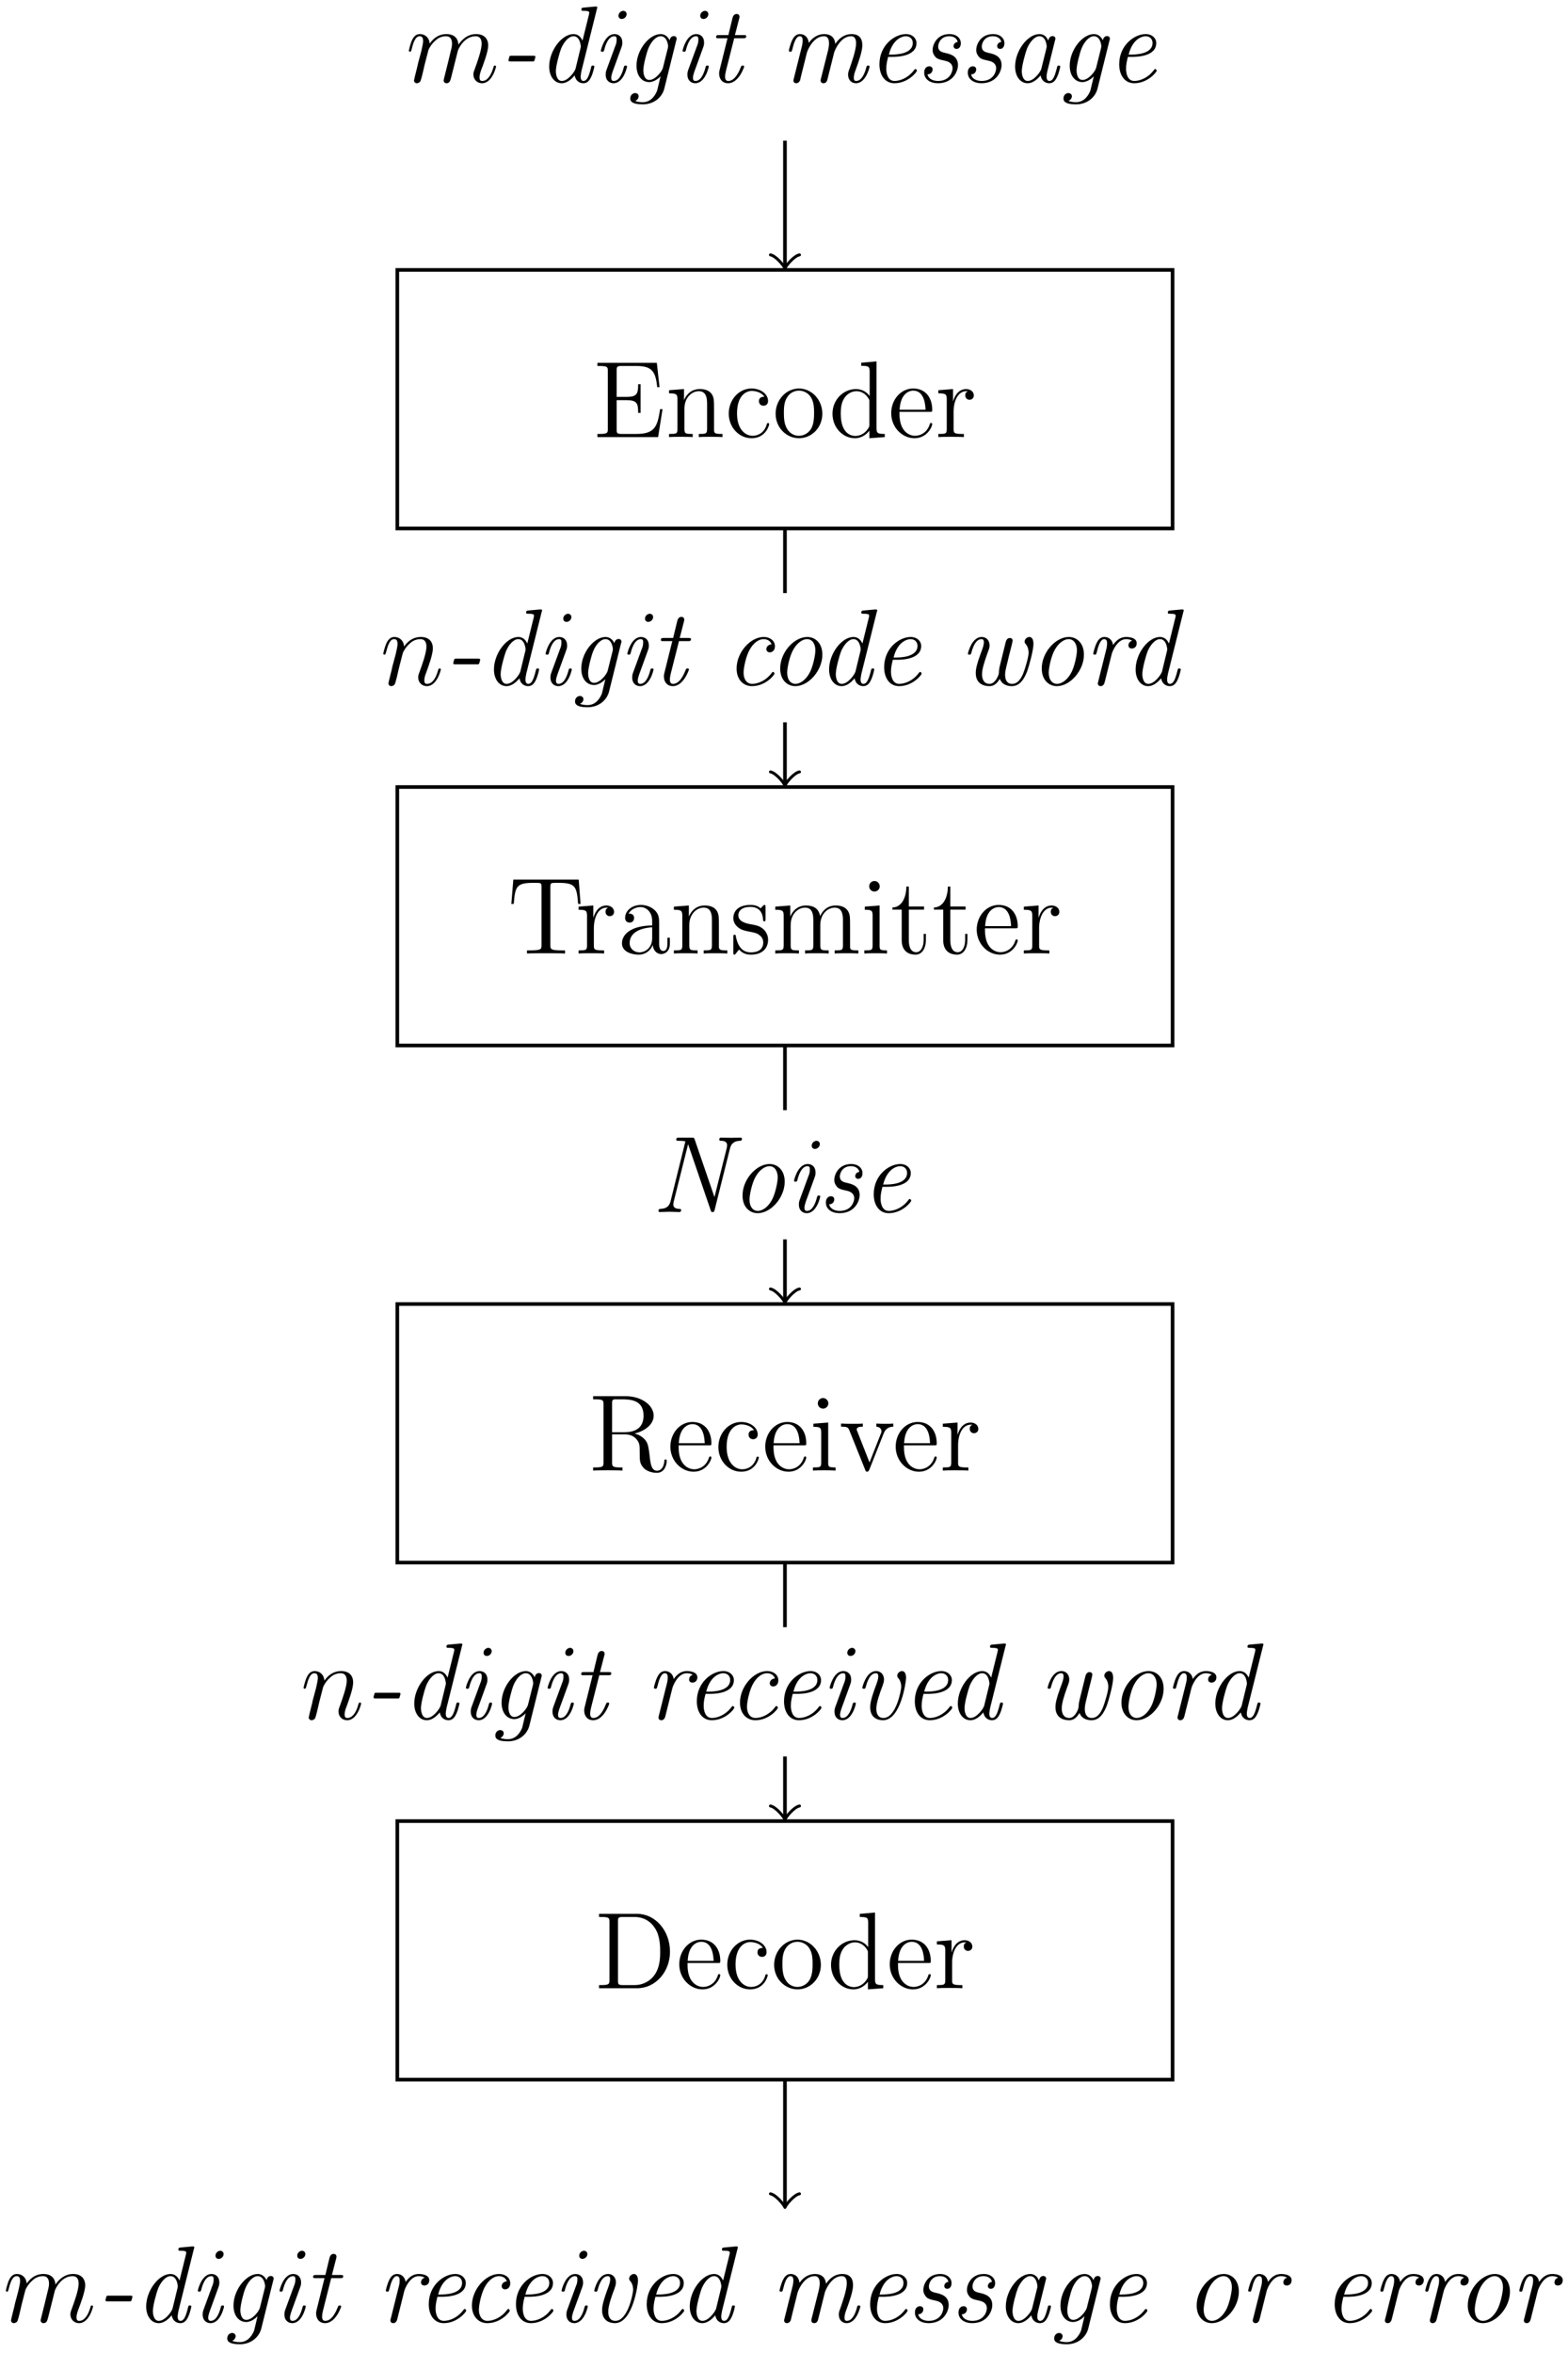<?xml version="1.0" encoding="UTF-8"?>
<svg xmlns="http://www.w3.org/2000/svg" xmlns:xlink="http://www.w3.org/1999/xlink" width="172pt" height="258pt" viewBox="0 0 172 258" version="1.1">
<defs>
<g>
<symbol overflow="visible" id="glyph0-0">
<path style="stroke:none;" d=""/>
</symbol>
<symbol overflow="visible" id="glyph0-1">
<path style="stroke:none;" d="M 2.469 -3.5 C 2.484 -3.578 2.781 -4.172 3.234 -4.547 C 3.531 -4.844 3.938 -5.031 4.406 -5.031 C 4.891 -5.031 5.062 -4.672 5.062 -4.203 C 5.062 -4.125 5.062 -3.891 4.906 -3.328 L 4.609 -2.094 C 4.516 -1.734 4.297 -0.844 4.266 -0.719 C 4.219 -0.531 4.141 -0.234 4.141 -0.172 C 4.141 -0.016 4.281 0.125 4.453 0.125 C 4.812 0.125 4.875 -0.156 4.984 -0.578 L 5.703 -3.438 C 5.719 -3.531 6.344 -5.031 7.656 -5.031 C 8.141 -5.031 8.312 -4.672 8.312 -4.203 C 8.312 -3.531 7.844 -2.219 7.578 -1.5 C 7.469 -1.219 7.406 -1.062 7.406 -0.844 C 7.406 -0.312 7.781 0.125 8.359 0.125 C 9.469 0.125 9.891 -1.641 9.891 -1.703 C 9.891 -1.766 9.844 -1.812 9.766 -1.812 C 9.656 -1.812 9.641 -1.781 9.594 -1.578 C 9.312 -0.625 8.875 -0.125 8.391 -0.125 C 8.266 -0.125 8.078 -0.125 8.078 -0.516 C 8.078 -0.828 8.219 -1.203 8.266 -1.344 C 8.484 -1.906 9.031 -3.328 9.031 -4.016 C 9.031 -4.734 8.609 -5.266 7.703 -5.266 C 6.891 -5.266 6.25 -4.812 5.766 -4.109 C 5.734 -4.75 5.344 -5.266 4.453 -5.266 C 3.375 -5.266 2.828 -4.516 2.609 -4.219 C 2.562 -4.906 2.078 -5.266 1.547 -5.266 C 1.203 -5.266 0.938 -5.109 0.703 -4.656 C 0.484 -4.219 0.328 -3.484 0.328 -3.438 C 0.328 -3.391 0.375 -3.328 0.453 -3.328 C 0.547 -3.328 0.562 -3.344 0.641 -3.625 C 0.812 -4.328 1.047 -5.031 1.516 -5.031 C 1.797 -5.031 1.891 -4.844 1.891 -4.484 C 1.891 -4.219 1.766 -3.75 1.688 -3.375 L 1.344 -2.094 C 1.297 -1.859 1.172 -1.328 1.109 -1.109 C 1.031 -0.797 0.891 -0.234 0.891 -0.172 C 0.891 -0.016 1.031 0.125 1.203 0.125 C 1.344 0.125 1.516 0.047 1.609 -0.125 C 1.641 -0.188 1.75 -0.609 1.812 -0.844 L 2.062 -1.922 Z M 2.469 -3.5 "/>
</symbol>
<symbol overflow="visible" id="glyph0-2">
<path style="stroke:none;" d="M 2.469 -3.5 C 2.484 -3.578 2.781 -4.172 3.234 -4.547 C 3.531 -4.844 3.938 -5.031 4.406 -5.031 C 4.891 -5.031 5.062 -4.672 5.062 -4.203 C 5.062 -3.516 4.562 -2.156 4.328 -1.5 C 4.219 -1.219 4.156 -1.062 4.156 -0.844 C 4.156 -0.312 4.531 0.125 5.109 0.125 C 6.219 0.125 6.641 -1.641 6.641 -1.703 C 6.641 -1.766 6.594 -1.812 6.516 -1.812 C 6.406 -1.812 6.391 -1.781 6.328 -1.578 C 6.062 -0.594 5.609 -0.125 5.141 -0.125 C 5.016 -0.125 4.828 -0.125 4.828 -0.516 C 4.828 -0.812 4.953 -1.172 5.031 -1.344 C 5.266 -2 5.766 -3.328 5.766 -4.016 C 5.766 -4.734 5.359 -5.266 4.453 -5.266 C 3.375 -5.266 2.828 -4.516 2.609 -4.219 C 2.562 -4.906 2.078 -5.266 1.547 -5.266 C 1.172 -5.266 0.906 -5.047 0.703 -4.641 C 0.484 -4.203 0.328 -3.484 0.328 -3.438 C 0.328 -3.391 0.375 -3.328 0.453 -3.328 C 0.547 -3.328 0.562 -3.344 0.641 -3.625 C 0.828 -4.344 1.047 -5.031 1.516 -5.031 C 1.797 -5.031 1.891 -4.844 1.891 -4.484 C 1.891 -4.219 1.766 -3.75 1.688 -3.375 L 1.344 -2.094 C 1.297 -1.859 1.172 -1.328 1.109 -1.109 C 1.031 -0.797 0.891 -0.234 0.891 -0.172 C 0.891 -0.016 1.031 0.125 1.203 0.125 C 1.344 0.125 1.516 0.047 1.609 -0.125 C 1.641 -0.188 1.75 -0.609 1.812 -0.844 L 2.062 -1.922 Z M 2.469 -3.5 "/>
</symbol>
<symbol overflow="visible" id="glyph1-0">
<path style="stroke:none;" d=""/>
</symbol>
<symbol overflow="visible" id="glyph1-1">
<path style="stroke:none;" d="M 3.578 -2.266 C 3.812 -2.266 3.844 -2.266 3.875 -2.406 C 3.891 -2.469 3.969 -2.703 3.969 -2.766 C 3.969 -2.891 3.875 -2.891 3.688 -2.891 L 1.406 -2.891 C 1.172 -2.891 1.141 -2.891 1.109 -2.766 C 1.094 -2.688 1.016 -2.469 1.016 -2.391 C 1.016 -2.266 1.109 -2.266 1.297 -2.266 Z M 3.578 -2.266 "/>
</symbol>
<symbol overflow="visible" id="glyph1-2">
<path style="stroke:none;" d="M 6.531 -8.016 C 6.547 -8.094 6.578 -8.141 6.578 -8.172 C 6.578 -8.281 6.484 -8.297 6.297 -8.281 L 5.109 -8.172 C 4.938 -8.156 4.828 -8.156 4.828 -7.938 C 4.828 -7.812 4.922 -7.812 5.094 -7.812 C 5.688 -7.812 5.688 -7.703 5.688 -7.594 C 5.688 -7.531 5.672 -7.438 5.656 -7.391 L 4.953 -4.547 C 4.781 -4.922 4.484 -5.266 3.969 -5.266 C 2.672 -5.266 1.297 -3.438 1.297 -1.703 C 1.297 -0.641 1.859 0.125 2.672 0.125 C 3.156 0.125 3.641 -0.188 4.094 -0.734 C 4.234 0 4.766 0.125 5.047 0.125 C 5.516 0.125 5.75 -0.234 5.906 -0.578 C 6.109 -0.984 6.25 -1.672 6.25 -1.703 C 6.25 -1.812 6.141 -1.812 6.094 -1.812 C 5.953 -1.812 5.938 -1.812 5.875 -1.531 C 5.625 -0.531 5.406 -0.125 5.062 -0.125 C 4.812 -0.125 4.75 -0.375 4.75 -0.594 C 4.75 -0.75 4.812 -1.094 4.844 -1.25 Z M 4.188 -1.469 C 4.094 -1.141 3.375 -0.125 2.688 -0.125 C 2.062 -0.125 2.031 -1.047 2.031 -1.188 C 2.031 -1.797 2.422 -3.203 2.609 -3.688 C 2.922 -4.422 3.453 -5.031 3.969 -5.031 C 4.703 -5.031 4.766 -3.922 4.766 -3.891 L 4.734 -3.719 Z M 4.188 -1.469 "/>
</symbol>
<symbol overflow="visible" id="glyph1-3">
<path style="stroke:none;" d="M 3.812 -7.453 C 3.812 -7.672 3.641 -7.812 3.438 -7.812 C 3.234 -7.812 2.922 -7.609 2.922 -7.281 C 2.922 -7.016 3.109 -6.922 3.281 -6.922 C 3.531 -6.922 3.812 -7.141 3.812 -7.453 Z M 1.609 -1.344 C 1.516 -1.094 1.516 -0.938 1.516 -0.828 C 1.516 -0.125 1.984 0.125 2.375 0.125 C 3.484 0.125 3.859 -1.656 3.859 -1.703 C 3.859 -1.812 3.75 -1.812 3.703 -1.812 C 3.562 -1.812 3.547 -1.781 3.5 -1.609 C 3.391 -1.188 3.078 -0.125 2.406 -0.125 C 2.266 -0.125 2.125 -0.172 2.125 -0.469 C 2.125 -0.781 2.297 -1.203 2.516 -1.797 L 3.219 -3.734 C 3.328 -4.031 3.344 -4.125 3.344 -4.344 C 3.344 -4.953 2.953 -5.266 2.484 -5.266 C 1.391 -5.266 0.984 -3.5 0.984 -3.438 C 0.984 -3.328 1.094 -3.328 1.156 -3.328 C 1.297 -3.328 1.312 -3.375 1.359 -3.531 C 1.453 -3.922 1.766 -5.031 2.469 -5.031 C 2.719 -5.031 2.719 -4.812 2.719 -4.672 C 2.719 -4.359 2.656 -4.156 2.562 -3.938 Z M 1.609 -1.344 "/>
</symbol>
<symbol overflow="visible" id="glyph1-4">
<path style="stroke:none;" d="M 5.672 -4.562 C 5.719 -4.703 5.719 -4.734 5.719 -4.75 C 5.719 -4.891 5.625 -5.047 5.406 -5.047 C 5.125 -5.047 4.969 -4.797 4.953 -4.594 L 4.938 -4.594 C 4.812 -4.859 4.516 -5.266 3.969 -5.266 C 2.703 -5.266 1.312 -3.531 1.312 -1.797 C 1.312 -0.688 1.906 0 2.703 0 C 3.328 0 3.875 -0.547 3.953 -0.641 L 3.578 0.922 C 3.438 1.297 2.984 2.203 2.016 2.203 C 1.891 2.203 1.484 2.203 1.172 2.062 C 1.438 1.953 1.547 1.719 1.547 1.547 C 1.547 1.406 1.438 1.203 1.156 1.203 C 0.922 1.203 0.625 1.406 0.625 1.797 C 0.625 2.25 1.094 2.438 2.016 2.438 C 3.234 2.438 4.125 1.656 4.359 0.719 Z M 4.203 -1.547 C 4.094 -1.156 3.375 -0.234 2.719 -0.234 C 2.078 -0.234 2.062 -1.156 2.062 -1.297 C 2.062 -1.875 2.422 -3.234 2.609 -3.688 C 2.906 -4.422 3.438 -5.031 3.969 -5.031 C 4.688 -5.031 4.781 -4 4.781 -3.938 C 4.781 -3.906 4.766 -3.844 4.75 -3.734 Z M 4.203 -1.547 "/>
</symbol>
<symbol overflow="visible" id="glyph1-5">
<path style="stroke:none;" d="M 3.062 -4.812 L 4.047 -4.812 C 4.25 -4.812 4.375 -4.812 4.375 -5.016 C 4.375 -5.156 4.297 -5.156 4.094 -5.156 L 3.141 -5.156 L 3.625 -7.031 C 3.641 -7.047 3.641 -7.156 3.641 -7.188 C 3.641 -7.297 3.562 -7.469 3.328 -7.469 C 3.031 -7.469 2.922 -7.203 2.875 -7.031 L 2.422 -5.156 L 1.406 -5.156 C 1.188 -5.156 1.078 -5.156 1.078 -4.922 C 1.078 -4.812 1.172 -4.812 1.359 -4.812 L 2.328 -4.812 L 1.469 -1.359 C 1.406 -1.125 1.406 -0.984 1.406 -0.938 C 1.406 -0.375 1.734 0.125 2.391 0.125 C 3.562 0.125 4.156 -1.656 4.156 -1.703 C 4.156 -1.812 4.047 -1.812 4 -1.812 C 3.875 -1.812 3.859 -1.797 3.797 -1.656 C 3.656 -1.297 3.188 -0.125 2.422 -0.125 C 2.234 -0.125 2.062 -0.203 2.062 -0.594 C 2.062 -0.781 2.109 -1.047 2.156 -1.234 Z M 3.062 -4.812 "/>
</symbol>
<symbol overflow="visible" id="glyph1-6">
<path style="stroke:none;" d="M 5.953 -3.234 C 6.031 -3.516 6.672 -5.031 7.812 -5.031 C 8.359 -5.031 8.359 -4.438 8.359 -4.234 C 8.359 -3.484 7.844 -2.062 7.641 -1.469 C 7.531 -1.172 7.484 -1.062 7.484 -0.812 C 7.484 -0.234 7.859 0.125 8.344 0.125 C 9.453 0.125 9.844 -1.656 9.844 -1.703 C 9.844 -1.812 9.734 -1.812 9.688 -1.812 C 9.531 -1.812 9.531 -1.781 9.484 -1.609 C 9.375 -1.188 9.047 -0.125 8.375 -0.125 C 8.203 -0.125 8.109 -0.203 8.109 -0.484 C 8.109 -0.766 8.234 -1.141 8.328 -1.375 C 8.641 -2.25 9.047 -3.359 9.047 -4.047 C 9.047 -4.688 8.781 -5.266 7.859 -5.266 C 7.109 -5.266 6.516 -4.844 6.078 -4.188 C 6.016 -5 5.453 -5.266 4.875 -5.266 C 4.188 -5.266 3.594 -4.906 3.172 -4.297 C 3.125 -4.844 2.766 -5.266 2.219 -5.266 C 1.938 -5.266 1.625 -5.156 1.375 -4.641 C 1.141 -4.203 0.984 -3.484 0.984 -3.453 C 0.984 -3.359 1.047 -3.328 1.156 -3.328 C 1.297 -3.328 1.297 -3.344 1.375 -3.625 C 1.547 -4.328 1.781 -5.031 2.188 -5.031 C 2.5 -5.031 2.5 -4.688 2.5 -4.547 C 2.5 -4.312 2.453 -4.047 2.406 -3.891 L 1.531 -0.391 C 1.484 -0.234 1.484 -0.219 1.484 -0.172 C 1.484 -0.031 1.578 0.125 1.797 0.125 C 1.938 0.125 2.125 0.031 2.219 -0.203 C 2.234 -0.328 2.688 -2.109 2.766 -2.422 C 2.828 -2.672 2.891 -2.922 2.953 -3.188 C 3.078 -3.641 3.734 -5.031 4.844 -5.031 C 5.391 -5.031 5.391 -4.422 5.391 -4.234 C 5.391 -4 5.344 -3.734 5.297 -3.516 L 4.5 -0.359 C 4.469 -0.234 4.469 -0.188 4.469 -0.172 C 4.469 -0.031 4.562 0.125 4.781 0.125 C 5.062 0.125 5.172 -0.094 5.219 -0.297 Z M 5.953 -3.234 "/>
</symbol>
<symbol overflow="visible" id="glyph1-7">
<path style="stroke:none;" d="M 2.75 -2.766 C 3.172 -2.766 5.422 -2.766 5.422 -4.281 C 5.422 -4.812 4.969 -5.266 4.266 -5.266 C 3.031 -5.266 1.359 -4.047 1.359 -1.953 C 1.359 -0.734 1.984 0.125 3 0.125 C 4.484 0.125 5.469 -1.094 5.469 -1.25 C 5.469 -1.344 5.359 -1.438 5.297 -1.438 C 5.266 -1.438 5.25 -1.422 5.156 -1.312 C 4.516 -0.453 3.625 -0.125 3.016 -0.125 C 2.219 -0.125 2.109 -1.062 2.109 -1.453 C 2.109 -1.969 2.203 -2.312 2.312 -2.766 Z M 2.391 -3.016 C 2.875 -4.906 4.047 -5.031 4.25 -5.031 C 4.734 -5.031 5.016 -4.703 5.016 -4.297 C 5.016 -3.016 3.031 -3.016 2.641 -3.016 Z M 2.391 -3.016 "/>
</symbol>
<symbol overflow="visible" id="glyph1-8">
<path style="stroke:none;" d="M 4.562 -4.406 C 4.141 -4.344 4.109 -4 4.109 -3.938 C 4.109 -3.812 4.203 -3.641 4.438 -3.641 C 4.703 -3.641 4.906 -3.859 4.906 -4.266 C 4.906 -4.812 4.438 -5.266 3.672 -5.266 C 2.234 -5.266 1.812 -4.047 1.812 -3.531 C 1.812 -3.094 2.047 -2.844 2.156 -2.719 C 2.359 -2.531 2.578 -2.469 3.094 -2.359 C 3.391 -2.297 4 -2.156 4 -1.5 C 4 -1.172 3.719 -0.125 2.406 -0.125 C 1.969 -0.125 1.375 -0.281 1.25 -0.844 C 1.812 -0.875 1.812 -1.359 1.812 -1.391 C 1.812 -1.641 1.609 -1.734 1.453 -1.734 C 1.344 -1.734 0.891 -1.688 0.891 -1.031 C 0.891 -0.297 1.562 0.125 2.391 0.125 C 4.062 0.125 4.594 -1.203 4.594 -1.859 C 4.594 -2.875 3.734 -3.078 3.172 -3.203 C 2.844 -3.281 2.422 -3.375 2.422 -3.906 C 2.422 -4.219 2.672 -5.031 3.641 -5.031 C 4.141 -5.031 4.484 -4.781 4.562 -4.406 Z M 4.562 -4.406 "/>
</symbol>
<symbol overflow="visible" id="glyph1-9">
<path style="stroke:none;" d="M 5.672 -4.562 C 5.719 -4.703 5.719 -4.734 5.719 -4.75 C 5.719 -4.891 5.625 -5.047 5.406 -5.047 C 5.016 -5.047 4.938 -4.578 4.938 -4.578 L 4.922 -4.562 C 4.703 -5.125 4.297 -5.266 3.969 -5.266 C 2.672 -5.266 1.297 -3.438 1.297 -1.703 C 1.297 -0.641 1.859 0.125 2.672 0.125 C 3.156 0.125 3.641 -0.188 4.094 -0.734 C 4.234 0 4.766 0.125 5.047 0.125 C 5.516 0.125 5.75 -0.234 5.906 -0.578 C 6.109 -0.984 6.25 -1.672 6.25 -1.703 C 6.25 -1.812 6.141 -1.812 6.094 -1.812 C 5.953 -1.812 5.938 -1.812 5.875 -1.531 C 5.625 -0.531 5.406 -0.125 5.062 -0.125 C 4.812 -0.125 4.75 -0.375 4.75 -0.594 C 4.75 -0.781 4.797 -1.047 4.844 -1.234 Z M 4.172 -1.453 C 4.094 -1.141 3.375 -0.125 2.688 -0.125 C 2.062 -0.125 2.031 -1.047 2.031 -1.188 C 2.031 -1.797 2.422 -3.203 2.609 -3.688 C 2.922 -4.422 3.453 -5.031 3.969 -5.031 C 4.688 -5.031 4.766 -3.969 4.766 -3.891 C 4.766 -3.875 4.734 -3.734 4.734 -3.719 Z M 4.172 -1.453 "/>
</symbol>
<symbol overflow="visible" id="glyph1-10">
<path style="stroke:none;" d="M 5.141 -4.453 C 4.844 -4.453 4.578 -4.219 4.578 -3.938 C 4.578 -3.641 4.844 -3.578 4.953 -3.578 C 5.062 -3.578 5.516 -3.641 5.516 -4.266 C 5.516 -4.828 5.016 -5.266 4.281 -5.266 C 2.828 -5.266 1.312 -3.578 1.312 -1.812 C 1.312 -0.594 2.047 0.125 3 0.125 C 4.484 0.125 5.469 -1.094 5.469 -1.25 C 5.469 -1.344 5.359 -1.438 5.297 -1.438 C 5.266 -1.438 5.25 -1.422 5.156 -1.312 C 4.516 -0.453 3.625 -0.125 3.016 -0.125 C 2.406 -0.125 2.078 -0.656 2.078 -1.359 C 2.078 -1.906 2.359 -3.234 2.766 -3.906 C 3.172 -4.625 3.75 -5.031 4.266 -5.031 C 4.344 -5.031 4.969 -5.031 5.141 -4.453 Z M 5.141 -4.453 "/>
</symbol>
<symbol overflow="visible" id="glyph1-11">
<path style="stroke:none;" d="M 5.938 -3.328 C 5.938 -4.578 5.172 -5.266 4.281 -5.266 C 2.828 -5.266 1.312 -3.578 1.312 -1.812 C 1.312 -0.531 2.109 0.125 2.969 0.125 C 4.438 0.125 5.938 -1.594 5.938 -3.328 Z M 2.984 -0.125 C 2.484 -0.125 2.078 -0.547 2.078 -1.359 C 2.078 -1.906 2.359 -3.234 2.766 -3.906 C 3.203 -4.672 3.812 -5.031 4.25 -5.031 C 4.859 -5.031 5.172 -4.469 5.172 -3.797 C 5.172 -3.281 4.891 -1.922 4.5 -1.266 C 4.016 -0.422 3.406 -0.125 2.984 -0.125 Z M 2.984 -0.125 "/>
</symbol>
<symbol overflow="visible" id="glyph1-12">
<path style="stroke:none;" d="M 4.469 -2.031 C 4.391 -1.672 4.375 -1.391 4.375 -1.297 C 4.375 -1.125 4 -0.125 3.359 -0.125 C 2.672 -0.125 2.531 -0.75 2.531 -1.156 C 2.531 -1.688 2.734 -2.391 3.125 -3.484 C 3.312 -3.984 3.359 -4.094 3.359 -4.344 C 3.359 -4.812 3.078 -5.266 2.484 -5.266 C 1.406 -5.266 0.984 -3.516 0.984 -3.438 C 0.984 -3.328 1.094 -3.328 1.156 -3.328 C 1.297 -3.328 1.312 -3.375 1.359 -3.531 C 1.453 -3.891 1.766 -5.031 2.469 -5.031 C 2.609 -5.031 2.734 -4.969 2.734 -4.688 C 2.734 -4.391 2.625 -4.078 2.359 -3.375 C 1.969 -2.312 1.844 -1.75 1.844 -1.312 C 1.844 -0.141 2.719 0.125 3.328 0.125 C 3.641 0.125 4.047 0.047 4.484 -0.672 C 4.75 0.047 5.469 0.125 5.797 0.125 C 6.703 0.125 7.172 -0.688 7.5 -1.547 C 7.672 -2.031 8.172 -3.797 8.172 -4.5 C 8.172 -5.109 7.938 -5.266 7.719 -5.266 C 7.5 -5.266 7.203 -5.047 7.203 -4.766 C 7.203 -4.656 7.219 -4.609 7.328 -4.484 C 7.609 -4.156 7.641 -3.719 7.641 -3.531 C 7.641 -3.062 7.25 -1.781 7.078 -1.344 C 6.828 -0.688 6.438 -0.125 5.828 -0.125 C 5.219 -0.125 5.062 -0.641 5.062 -1.125 C 5.062 -1.453 5.141 -1.781 5.297 -2.406 C 5.375 -2.766 5.594 -3.641 5.688 -3.984 C 5.766 -4.281 5.891 -4.812 5.891 -4.859 C 5.891 -5.047 5.75 -5.156 5.594 -5.156 C 5.266 -5.156 5.172 -4.859 5.125 -4.688 Z M 4.469 -2.031 "/>
</symbol>
<symbol overflow="visible" id="glyph1-13">
<path style="stroke:none;" d="M 3.016 -3.422 C 3.047 -3.562 3.578 -5.031 4.594 -5.031 C 4.656 -5.031 4.984 -5.031 5.25 -4.859 C 5.062 -4.812 4.844 -4.641 4.844 -4.344 C 4.844 -4.094 5.031 -4 5.219 -4 C 5.422 -4 5.75 -4.141 5.75 -4.578 C 5.75 -5.188 4.938 -5.266 4.609 -5.266 C 4.047 -5.266 3.594 -5.016 3.156 -4.391 C 3.047 -5.094 2.531 -5.266 2.219 -5.266 C 1.938 -5.266 1.625 -5.156 1.375 -4.641 C 1.141 -4.203 0.984 -3.484 0.984 -3.453 C 0.984 -3.359 1.047 -3.328 1.156 -3.328 C 1.297 -3.328 1.297 -3.344 1.375 -3.625 C 1.547 -4.328 1.781 -5.031 2.188 -5.031 C 2.5 -5.031 2.5 -4.688 2.5 -4.547 C 2.5 -4.312 2.453 -4.047 2.406 -3.891 L 1.531 -0.391 C 1.484 -0.234 1.484 -0.219 1.484 -0.172 C 1.484 -0.031 1.578 0.125 1.797 0.125 C 2.062 0.125 2.188 -0.109 2.234 -0.297 Z M 3.016 -3.422 "/>
</symbol>
<symbol overflow="visible" id="glyph1-14">
<path style="stroke:none;" d="M 8.625 -6.969 C 8.812 -7.703 9.312 -7.797 9.75 -7.812 C 9.797 -7.812 9.938 -7.828 9.938 -8.031 C 9.938 -8.156 9.828 -8.156 9.781 -8.156 C 9.438 -8.156 9.078 -8.141 8.734 -8.141 C 8.375 -8.141 8.016 -8.156 7.656 -8.156 C 7.578 -8.156 7.453 -8.156 7.453 -7.938 C 7.453 -7.828 7.547 -7.812 7.625 -7.812 C 8.062 -7.812 8.312 -7.672 8.312 -7.312 C 8.312 -7.203 8.266 -7.062 8.266 -7 L 6.922 -1.641 L 4.75 -7.969 C 4.688 -8.156 4.672 -8.156 4.422 -8.156 L 3.062 -8.156 C 2.844 -8.156 2.734 -8.156 2.734 -7.938 C 2.734 -7.812 2.828 -7.812 3.047 -7.812 C 3.156 -7.812 3.484 -7.812 3.734 -7.75 L 2.109 -1.188 C 1.906 -0.391 1.328 -0.375 0.969 -0.344 C 0.906 -0.344 0.781 -0.328 0.781 -0.125 C 0.781 -0.016 0.891 0 0.938 0 C 1.266 0 1.641 -0.031 1.984 -0.031 C 2.344 -0.031 2.719 0 3.062 0 C 3.125 0 3.266 0 3.266 -0.234 C 3.266 -0.328 3.172 -0.344 3.094 -0.344 C 2.734 -0.359 2.406 -0.438 2.406 -0.844 C 2.406 -0.953 2.453 -1.125 2.453 -1.141 L 4.031 -7.438 L 6.516 -0.172 C 6.562 -0.031 6.578 0 6.719 0 C 6.844 0 6.891 -0.016 6.938 -0.219 Z M 8.625 -6.969 "/>
</symbol>
<symbol overflow="visible" id="glyph1-15">
<path style="stroke:none;" d="M 5.781 -4.5 C 5.781 -5.109 5.547 -5.266 5.328 -5.266 C 5.109 -5.266 4.812 -5.047 4.812 -4.766 C 4.812 -4.656 4.828 -4.609 4.938 -4.484 C 5.219 -4.156 5.25 -3.719 5.25 -3.531 C 5.25 -3.219 4.703 -0.125 3.297 -0.125 C 2.688 -0.125 2.516 -0.641 2.516 -1.125 C 2.516 -1.812 2.922 -2.922 3.203 -3.656 C 3.297 -3.938 3.359 -4.094 3.359 -4.344 C 3.359 -4.812 3.078 -5.266 2.484 -5.266 C 1.406 -5.266 0.984 -3.516 0.984 -3.438 C 0.984 -3.328 1.094 -3.328 1.156 -3.328 C 1.297 -3.328 1.312 -3.375 1.359 -3.531 C 1.453 -3.891 1.766 -5.031 2.469 -5.031 C 2.609 -5.031 2.734 -4.969 2.734 -4.688 C 2.734 -4.391 2.625 -4.078 2.359 -3.375 C 1.891 -2.062 1.844 -1.625 1.844 -1.297 C 1.844 -0.078 2.75 0.125 3.25 0.125 C 5.234 0.125 5.781 -4.203 5.781 -4.5 Z M 5.781 -4.5 "/>
</symbol>
<symbol overflow="visible" id="glyph2-0">
<path style="stroke:none;" d=""/>
</symbol>
<symbol overflow="visible" id="glyph2-1">
<path style="stroke:none;" d="M 7.625 -3.062 L 7.359 -3.062 C 7.078 -1.188 6.797 -0.344 4.766 -0.344 L 3.141 -0.344 C 2.625 -0.344 2.594 -0.438 2.594 -0.828 L 2.594 -4.047 L 3.688 -4.047 C 4.828 -4.047 4.953 -3.688 4.953 -2.656 L 5.219 -2.656 L 5.219 -5.797 L 4.953 -5.797 C 4.953 -4.766 4.828 -4.406 3.688 -4.406 L 2.594 -4.406 L 2.594 -7.312 C 2.594 -7.703 2.625 -7.797 3.141 -7.797 L 4.734 -7.797 C 6.484 -7.797 6.859 -7.203 7.047 -5.469 L 7.297 -5.469 L 7 -8.141 L 0.484 -8.141 L 0.484 -7.797 L 0.734 -7.797 C 1.594 -7.797 1.625 -7.672 1.625 -7.234 L 1.625 -0.906 C 1.625 -0.469 1.594 -0.344 0.734 -0.344 L 0.484 -0.344 L 0.484 0 L 7.141 0 Z M 7.625 -3.062 "/>
</symbol>
<symbol overflow="visible" id="glyph2-2">
<path style="stroke:none;" d="M 5.312 -2.906 C 5.312 -4.016 5.312 -4.344 5.047 -4.734 C 4.703 -5.203 4.141 -5.266 3.734 -5.266 C 2.562 -5.266 2.109 -4.281 2.016 -4.047 L 2.016 -5.266 L 0.375 -5.141 L 0.375 -4.797 C 1.188 -4.797 1.297 -4.703 1.297 -4.125 L 1.297 -0.891 C 1.297 -0.344 1.156 -0.344 0.375 -0.344 L 0.375 0 C 0.688 -0.031 1.344 -0.031 1.672 -0.031 C 2.016 -0.031 2.672 -0.031 2.969 0 L 2.969 -0.344 C 2.219 -0.344 2.062 -0.344 2.062 -0.891 L 2.062 -3.109 C 2.062 -4.359 2.891 -5.031 3.641 -5.031 C 4.375 -5.031 4.547 -4.422 4.547 -3.688 L 4.547 -0.891 C 4.547 -0.344 4.406 -0.344 3.641 -0.344 L 3.641 0 C 3.938 -0.031 4.594 -0.031 4.922 -0.031 C 5.266 -0.031 5.922 -0.031 6.234 0 L 6.234 -0.344 C 5.625 -0.344 5.328 -0.344 5.312 -0.703 Z M 5.312 -2.906 "/>
</symbol>
<symbol overflow="visible" id="glyph2-3">
<path style="stroke:none;" d="M 4.328 -4.422 C 4.188 -4.422 3.734 -4.422 3.734 -3.938 C 3.734 -3.641 3.938 -3.438 4.234 -3.438 C 4.5 -3.438 4.734 -3.609 4.734 -3.953 C 4.734 -4.75 3.891 -5.328 2.922 -5.328 C 1.531 -5.328 0.422 -4.094 0.422 -2.578 C 0.422 -1.047 1.562 0.125 2.922 0.125 C 4.5 0.125 4.859 -1.312 4.859 -1.422 C 4.859 -1.531 4.766 -1.531 4.734 -1.531 C 4.625 -1.531 4.609 -1.5 4.578 -1.344 C 4.312 -0.5 3.672 -0.141 3.031 -0.141 C 2.297 -0.141 1.328 -0.781 1.328 -2.594 C 1.328 -4.578 2.344 -5.062 2.938 -5.062 C 3.391 -5.062 4.047 -4.891 4.328 -4.422 Z M 4.328 -4.422 "/>
</symbol>
<symbol overflow="visible" id="glyph2-4">
<path style="stroke:none;" d="M 5.484 -2.562 C 5.484 -4.094 4.312 -5.328 2.922 -5.328 C 1.5 -5.328 0.359 -4.062 0.359 -2.562 C 0.359 -1.031 1.547 0.125 2.922 0.125 C 4.328 0.125 5.484 -1.047 5.484 -2.562 Z M 2.922 -0.141 C 2.484 -0.141 1.953 -0.328 1.609 -0.922 C 1.281 -1.453 1.266 -2.156 1.266 -2.672 C 1.266 -3.125 1.266 -3.844 1.641 -4.391 C 1.969 -4.906 2.5 -5.094 2.922 -5.094 C 3.375 -5.094 3.891 -4.875 4.203 -4.406 C 4.578 -3.859 4.578 -3.109 4.578 -2.672 C 4.578 -2.25 4.578 -1.5 4.266 -0.938 C 3.938 -0.375 3.375 -0.141 2.922 -0.141 Z M 2.922 -0.141 "/>
</symbol>
<symbol overflow="visible" id="glyph2-5">
<path style="stroke:none;" d="M 3.578 -8.156 L 3.578 -7.812 C 4.406 -7.812 4.5 -7.734 4.5 -7.141 L 4.5 -4.5 C 4.25 -4.859 3.734 -5.266 3 -5.266 C 1.609 -5.266 0.422 -4.094 0.422 -2.562 C 0.422 -1.047 1.547 0.125 2.875 0.125 C 3.781 0.125 4.297 -0.484 4.469 -0.703 L 4.469 0.125 L 6.156 0 L 6.156 -0.344 C 5.344 -0.344 5.25 -0.438 5.25 -1.016 L 5.25 -8.297 Z M 4.469 -1.406 C 4.469 -1.188 4.469 -1.141 4.297 -0.891 C 4.016 -0.469 3.531 -0.125 2.922 -0.125 C 2.625 -0.125 1.328 -0.234 1.328 -2.562 C 1.328 -3.422 1.469 -3.891 1.734 -4.297 C 1.969 -4.656 2.453 -5.031 3.047 -5.031 C 3.797 -5.031 4.203 -4.5 4.328 -4.297 C 4.469 -4.094 4.469 -4.078 4.469 -3.859 Z M 4.469 -1.406 "/>
</symbol>
<symbol overflow="visible" id="glyph2-6">
<path style="stroke:none;" d="M 4.578 -2.766 C 4.844 -2.766 4.859 -2.766 4.859 -3 C 4.859 -4.203 4.219 -5.328 2.766 -5.328 C 1.406 -5.328 0.359 -4.094 0.359 -2.625 C 0.359 -1.047 1.578 0.125 2.906 0.125 C 4.328 0.125 4.859 -1.172 4.859 -1.422 C 4.859 -1.5 4.812 -1.547 4.734 -1.547 C 4.641 -1.547 4.609 -1.484 4.594 -1.422 C 4.281 -0.422 3.484 -0.141 2.969 -0.141 C 2.469 -0.141 1.266 -0.484 1.266 -2.547 L 1.266 -2.766 Z M 1.281 -3 C 1.375 -4.875 2.422 -5.094 2.766 -5.094 C 4.047 -5.094 4.109 -3.406 4.125 -3 Z M 1.281 -3 "/>
</symbol>
<symbol overflow="visible" id="glyph2-7">
<path style="stroke:none;" d="M 2 -2.781 C 2 -3.938 2.469 -5.031 3.391 -5.031 C 3.484 -5.031 3.516 -5.031 3.562 -5.016 C 3.469 -4.969 3.281 -4.906 3.281 -4.578 C 3.281 -4.234 3.547 -4.094 3.734 -4.094 C 3.984 -4.094 4.219 -4.25 4.219 -4.578 C 4.219 -4.938 3.891 -5.266 3.375 -5.266 C 2.359 -5.266 2.016 -4.172 1.953 -3.938 L 1.938 -3.938 L 1.938 -5.266 L 0.328 -5.141 L 0.328 -4.797 C 1.141 -4.797 1.25 -4.703 1.25 -4.125 L 1.25 -0.891 C 1.25 -0.344 1.109 -0.344 0.328 -0.344 L 0.328 0 C 0.672 -0.031 1.328 -0.031 1.688 -0.031 C 2.016 -0.031 2.859 -0.031 3.125 0 L 3.125 -0.344 L 2.891 -0.344 C 2.016 -0.344 2 -0.484 2 -0.906 Z M 2 -2.781 "/>
</symbol>
<symbol overflow="visible" id="glyph2-8">
<path style="stroke:none;" d="M 7.812 -8.109 L 0.641 -8.109 L 0.422 -5.438 L 0.688 -5.438 C 0.844 -7.328 0.953 -7.75 2.844 -7.75 C 3.062 -7.75 3.391 -7.75 3.484 -7.734 C 3.734 -7.703 3.734 -7.547 3.734 -7.281 L 3.734 -0.922 C 3.734 -0.516 3.734 -0.344 2.562 -0.344 L 2.141 -0.344 L 2.141 0 C 2.516 -0.031 3.75 -0.031 4.219 -0.031 C 4.688 -0.031 5.922 -0.031 6.312 0 L 6.312 -0.344 L 5.875 -0.344 C 4.703 -0.344 4.703 -0.516 4.703 -0.922 L 4.703 -7.281 C 4.703 -7.578 4.734 -7.688 4.922 -7.734 C 5.016 -7.75 5.359 -7.75 5.594 -7.75 C 7.484 -7.75 7.594 -7.328 7.75 -5.438 L 8.016 -5.438 Z M 7.812 -8.109 "/>
</symbol>
<symbol overflow="visible" id="glyph2-9">
<path style="stroke:none;" d="M 4.609 -3.188 C 4.609 -3.844 4.609 -4.312 4.094 -4.781 C 3.672 -5.156 3.125 -5.328 2.609 -5.328 C 1.625 -5.328 0.875 -4.688 0.875 -3.906 C 0.875 -3.562 1.094 -3.391 1.375 -3.391 C 1.656 -3.391 1.859 -3.594 1.859 -3.891 C 1.859 -4.375 1.438 -4.375 1.25 -4.375 C 1.531 -4.875 2.109 -5.094 2.578 -5.094 C 3.125 -5.094 3.844 -4.641 3.844 -3.562 L 3.844 -3.078 C 1.438 -3.047 0.531 -2.047 0.531 -1.125 C 0.531 -0.172 1.625 0.125 2.359 0.125 C 3.141 0.125 3.688 -0.359 3.906 -0.938 C 3.953 -0.375 4.328 0.062 4.844 0.062 C 5.094 0.062 5.781 -0.109 5.781 -1.062 L 5.781 -1.734 L 5.516 -1.734 L 5.516 -1.062 C 5.516 -0.375 5.234 -0.281 5.062 -0.281 C 4.609 -0.281 4.609 -0.922 4.609 -1.094 Z M 3.844 -1.688 C 3.844 -0.516 2.969 -0.125 2.453 -0.125 C 1.859 -0.125 1.375 -0.547 1.375 -1.125 C 1.375 -2.703 3.406 -2.844 3.844 -2.875 Z M 3.844 -1.688 "/>
</symbol>
<symbol overflow="visible" id="glyph2-10">
<path style="stroke:none;" d="M 3.922 -5.062 C 3.922 -5.266 3.922 -5.328 3.797 -5.328 C 3.703 -5.328 3.484 -5.062 3.391 -4.953 C 3.031 -5.266 2.656 -5.328 2.266 -5.328 C 0.828 -5.328 0.391 -4.547 0.391 -3.891 C 0.391 -3.75 0.391 -3.328 0.844 -2.922 C 1.234 -2.578 1.641 -2.5 2.188 -2.391 C 2.844 -2.266 3 -2.219 3.297 -1.984 C 3.516 -1.812 3.672 -1.547 3.672 -1.203 C 3.672 -0.688 3.375 -0.125 2.312 -0.125 C 1.531 -0.125 0.953 -0.578 0.688 -1.766 C 0.641 -1.984 0.641 -2 0.641 -2.016 C 0.609 -2.062 0.562 -2.062 0.531 -2.062 C 0.391 -2.062 0.391 -2 0.391 -1.781 L 0.391 -0.156 C 0.391 0.062 0.391 0.125 0.516 0.125 C 0.578 0.125 0.578 0.109 0.781 -0.141 C 0.844 -0.234 0.844 -0.25 1.031 -0.438 C 1.484 0.125 2.125 0.125 2.328 0.125 C 3.578 0.125 4.203 -0.578 4.203 -1.516 C 4.203 -2.156 3.812 -2.547 3.703 -2.656 C 3.281 -3.031 2.953 -3.094 2.156 -3.234 C 1.812 -3.312 0.938 -3.484 0.938 -4.203 C 0.938 -4.562 1.188 -5.109 2.266 -5.109 C 3.562 -5.109 3.641 -4 3.656 -3.641 C 3.672 -3.531 3.75 -3.531 3.797 -3.531 C 3.922 -3.531 3.922 -3.594 3.922 -3.812 Z M 3.922 -5.062 "/>
</symbol>
<symbol overflow="visible" id="glyph2-11">
<path style="stroke:none;" d="M 8.578 -2.906 C 8.578 -4.016 8.578 -4.344 8.297 -4.734 C 7.953 -5.203 7.391 -5.266 6.984 -5.266 C 5.984 -5.266 5.484 -4.547 5.297 -4.094 C 5.125 -5.016 4.484 -5.266 3.734 -5.266 C 2.562 -5.266 2.109 -4.281 2.016 -4.047 L 2.016 -5.266 L 0.375 -5.141 L 0.375 -4.797 C 1.188 -4.797 1.297 -4.703 1.297 -4.125 L 1.297 -0.891 C 1.297 -0.344 1.156 -0.344 0.375 -0.344 L 0.375 0 C 0.688 -0.031 1.344 -0.031 1.672 -0.031 C 2.016 -0.031 2.672 -0.031 2.969 0 L 2.969 -0.344 C 2.219 -0.344 2.062 -0.344 2.062 -0.891 L 2.062 -3.109 C 2.062 -4.359 2.891 -5.031 3.641 -5.031 C 4.375 -5.031 4.547 -4.422 4.547 -3.688 L 4.547 -0.891 C 4.547 -0.344 4.406 -0.344 3.641 -0.344 L 3.641 0 C 3.938 -0.031 4.594 -0.031 4.922 -0.031 C 5.266 -0.031 5.922 -0.031 6.234 0 L 6.234 -0.344 C 5.469 -0.344 5.312 -0.344 5.312 -0.891 L 5.312 -3.109 C 5.312 -4.359 6.141 -5.031 6.891 -5.031 C 7.625 -5.031 7.797 -4.422 7.797 -3.688 L 7.797 -0.891 C 7.797 -0.344 7.656 -0.344 6.891 -0.344 L 6.891 0 C 7.203 -0.031 7.844 -0.031 8.172 -0.031 C 8.516 -0.031 9.172 -0.031 9.484 0 L 9.484 -0.344 C 8.875 -0.344 8.578 -0.344 8.578 -0.703 Z M 8.578 -2.906 "/>
</symbol>
<symbol overflow="visible" id="glyph2-12">
<path style="stroke:none;" d="M 2.078 -7.359 C 2.078 -7.672 1.828 -7.953 1.5 -7.953 C 1.188 -7.953 0.922 -7.703 0.922 -7.375 C 0.922 -7.016 1.203 -6.797 1.5 -6.797 C 1.859 -6.797 2.078 -7.094 2.078 -7.359 Z M 0.438 -5.141 L 0.438 -4.797 C 1.188 -4.797 1.297 -4.719 1.297 -4.141 L 1.297 -0.891 C 1.297 -0.344 1.172 -0.344 0.391 -0.344 L 0.391 0 C 0.734 -0.031 1.297 -0.031 1.656 -0.031 C 1.781 -0.031 2.469 -0.031 2.875 0 L 2.875 -0.344 C 2.109 -0.344 2.062 -0.406 2.062 -0.875 L 2.062 -5.266 Z M 0.438 -5.141 "/>
</symbol>
<symbol overflow="visible" id="glyph2-13">
<path style="stroke:none;" d="M 2.016 -4.812 L 3.688 -4.812 L 3.688 -5.156 L 2.016 -5.156 L 2.016 -7.344 L 1.75 -7.344 C 1.734 -6.234 1.297 -5.078 0.219 -5.047 L 0.219 -4.812 L 1.234 -4.812 L 1.234 -1.484 C 1.234 -0.156 2.109 0.125 2.75 0.125 C 3.5 0.125 3.891 -0.625 3.891 -1.484 L 3.891 -2.156 L 3.641 -2.156 L 3.641 -1.5 C 3.641 -0.641 3.281 -0.141 2.828 -0.141 C 2.016 -0.141 2.016 -1.25 2.016 -1.453 Z M 2.016 -4.812 "/>
</symbol>
<symbol overflow="visible" id="glyph2-14">
<path style="stroke:none;" d="M 5.047 -4.062 C 6.234 -4.344 7.141 -5.094 7.141 -6.016 C 7.141 -7.172 5.797 -8.156 4.078 -8.156 L 0.5 -8.156 L 0.5 -7.812 L 0.734 -7.812 C 1.609 -7.812 1.641 -7.703 1.641 -7.25 L 1.641 -0.906 C 1.641 -0.469 1.609 -0.344 0.734 -0.344 L 0.5 -0.344 L 0.5 0 C 0.781 -0.031 1.75 -0.031 2.109 -0.031 C 2.453 -0.031 3.438 -0.031 3.719 0 L 3.719 -0.344 L 3.484 -0.344 C 2.625 -0.344 2.578 -0.469 2.578 -0.906 L 2.578 -3.969 L 3.969 -3.969 C 4.438 -3.969 4.875 -3.844 5.203 -3.5 C 5.609 -3.047 5.609 -2.797 5.609 -1.969 C 5.609 -1.031 5.609 -0.719 6.125 -0.203 C 6.312 -0.031 6.812 0.25 7.484 0.25 C 8.422 0.25 8.578 -0.781 8.578 -1.047 C 8.578 -1.109 8.578 -1.219 8.438 -1.219 C 8.312 -1.219 8.312 -1.141 8.312 -1.031 C 8.25 -0.312 7.906 0.016 7.516 0.016 C 6.969 0.016 6.844 -0.547 6.75 -1.188 C 6.734 -1.266 6.672 -1.781 6.641 -2.078 C 6.547 -2.672 6.5 -3.062 6.141 -3.438 C 6.016 -3.562 5.703 -3.891 5.047 -4.062 Z M 3.922 -4.203 L 2.578 -4.203 L 2.578 -7.344 C 2.578 -7.609 2.578 -7.75 2.828 -7.812 C 2.938 -7.812 3.297 -7.812 3.531 -7.812 C 4.5 -7.812 6.031 -7.812 6.031 -6.016 C 6.031 -4.969 5.469 -4.203 3.922 -4.203 Z M 3.922 -4.203 "/>
</symbol>
<symbol overflow="visible" id="glyph2-15">
<path style="stroke:none;" d="M 4.875 -4.016 C 4.984 -4.281 5.188 -4.797 5.953 -4.812 L 5.953 -5.156 C 5.609 -5.125 5.438 -5.125 5.062 -5.125 C 4.812 -5.125 4.641 -5.125 4.094 -5.156 L 4.094 -4.812 C 4.594 -4.781 4.656 -4.422 4.656 -4.297 C 4.656 -4.188 4.625 -4.125 4.562 -3.984 L 3.344 -0.891 L 2.016 -4.266 C 1.953 -4.438 1.938 -4.438 1.938 -4.5 C 1.938 -4.812 2.391 -4.812 2.609 -4.812 L 2.609 -5.156 C 2.312 -5.125 1.688 -5.125 1.359 -5.125 C 0.969 -5.125 0.938 -5.125 0.219 -5.156 L 0.219 -4.812 C 0.891 -4.812 1 -4.75 1.141 -4.391 L 2.859 -0.109 C 2.922 0.062 2.938 0.125 3.078 0.125 C 3.172 0.125 3.234 0.094 3.328 -0.109 Z M 4.875 -4.016 "/>
</symbol>
<symbol overflow="visible" id="glyph2-16">
<path style="stroke:none;" d="M 0.5 -8.156 L 0.5 -7.812 L 0.734 -7.812 C 1.609 -7.812 1.641 -7.703 1.641 -7.25 L 1.641 -0.906 C 1.641 -0.469 1.609 -0.344 0.734 -0.344 L 0.5 -0.344 L 0.5 0 L 4.688 0 C 6.688 0 8.281 -1.797 8.281 -4 C 8.281 -6.312 6.672 -8.156 4.688 -8.156 Z M 3.125 -0.344 C 2.609 -0.344 2.578 -0.438 2.578 -0.828 L 2.578 -7.344 C 2.578 -7.734 2.609 -7.812 3.125 -7.812 L 4.391 -7.812 C 5.375 -7.812 6.172 -7.344 6.656 -6.547 C 7.203 -5.703 7.203 -4.5 7.203 -4.016 C 7.203 -3.344 7.188 -2.219 6.5 -1.344 C 6.109 -0.844 5.391 -0.344 4.391 -0.344 Z M 3.125 -0.344 "/>
</symbol>
</g>
</defs>
<g id="surface1">
<path style="fill:none;stroke-width:0.399;stroke-linecap:butt;stroke-linejoin:miter;stroke:rgb(0%,0%,0%);stroke-opacity:1;stroke-miterlimit:10;" d="M 0.001 226.773 L 0.001 213.058 " transform="matrix(1,0,0,-1,86.104,242.199)"/>
<path style="fill:none;stroke-width:0.319;stroke-linecap:round;stroke-linejoin:round;stroke:rgb(0%,0%,0%);stroke-opacity:1;stroke-miterlimit:10;" d="M -1.194 1.595 C -1.097 0.998 0.001 0.099 0.298 0.001 C 0.001 -0.1 -1.097 -0.995 -1.194 -1.592 " transform="matrix(0,1,1,0,86.104,29.14)"/>
<g style="fill:rgb(0%,0%,0%);fill-opacity:1;">
  <use xlink:href="#glyph0-1" x="44.522" y="9.002"/>
</g>
<g style="fill:rgb(0%,0%,0%);fill-opacity:1;">
  <use xlink:href="#glyph1-1" x="54.761" y="9.002"/>
  <use xlink:href="#glyph1-2" x="58.945" y="9.002"/>
  <use xlink:href="#glyph1-3" x="64.923" y="9.002"/>
  <use xlink:href="#glyph1-4" x="68.509" y="9.002"/>
  <use xlink:href="#glyph1-3" x="73.889" y="9.002"/>
  <use xlink:href="#glyph1-5" x="77.476" y="9.002"/>
</g>
<g style="fill:rgb(0%,0%,0%);fill-opacity:1;">
  <use xlink:href="#glyph1-6" x="85.546" y="9.002"/>
  <use xlink:href="#glyph1-7" x="95.11" y="9.002"/>
  <use xlink:href="#glyph1-8" x="100.49" y="9.002"/>
  <use xlink:href="#glyph1-8" x="105.272" y="9.002"/>
  <use xlink:href="#glyph1-9" x="110.054" y="9.002"/>
  <use xlink:href="#glyph1-4" x="116.031" y="9.002"/>
  <use xlink:href="#glyph1-7" x="121.411" y="9.002"/>
</g>
<g style="fill:rgb(0%,0%,0%);fill-opacity:1;">
  <use xlink:href="#glyph2-1" x="65.05" y="47.925"/>
  <use xlink:href="#glyph2-2" x="73.015" y="47.925"/>
  <use xlink:href="#glyph2-3" x="79.518" y="47.925"/>
  <use xlink:href="#glyph2-4" x="84.721" y="47.925"/>
</g>
<g style="fill:rgb(0%,0%,0%);fill-opacity:1;">
  <use xlink:href="#glyph2-5" x="90.897" y="47.925"/>
  <use xlink:href="#glyph2-6" x="97.401" y="47.925"/>
  <use xlink:href="#glyph2-7" x="102.604" y="47.925"/>
</g>
<path style="fill:none;stroke-width:0.399;stroke-linecap:butt;stroke-linejoin:miter;stroke:rgb(0%,0%,0%);stroke-opacity:1;stroke-miterlimit:10;" d="M -42.522 184.254 L -42.522 212.601 L 42.521 212.601 L 42.521 184.254 Z M -42.522 184.254 " transform="matrix(1,0,0,-1,86.104,242.199)"/>
<path style="fill:none;stroke-width:0.399;stroke-linecap:butt;stroke-linejoin:miter;stroke:rgb(0%,0%,0%);stroke-opacity:1;stroke-miterlimit:10;" d="M 0.001 184.254 L 0.001 177.168 " transform="matrix(1,0,0,-1,86.104,242.199)"/>
<path style="fill:none;stroke-width:0.399;stroke-linecap:butt;stroke-linejoin:miter;stroke:rgb(0%,0%,0%);stroke-opacity:1;stroke-miterlimit:10;" d="M 0.001 162.996 L 0.001 156.367 " transform="matrix(1,0,0,-1,86.104,242.199)"/>
<path style="fill:none;stroke-width:0.319;stroke-linecap:round;stroke-linejoin:round;stroke:rgb(0%,0%,0%);stroke-opacity:1;stroke-miterlimit:10;" d="M -1.197 1.595 C -1.095 0.998 -0.001 0.099 0.3 0.001 C -0.001 -0.1 -1.095 -0.995 -1.197 -1.592 " transform="matrix(0,1,1,0,86.104,85.833)"/>
<g style="fill:rgb(0%,0%,0%);fill-opacity:1;">
  <use xlink:href="#glyph0-2" x="41.716" y="75.109"/>
</g>
<g style="fill:rgb(0%,0%,0%);fill-opacity:1;">
  <use xlink:href="#glyph1-1" x="48.703" y="75.109"/>
  <use xlink:href="#glyph1-2" x="52.887" y="75.109"/>
  <use xlink:href="#glyph1-3" x="58.865" y="75.109"/>
  <use xlink:href="#glyph1-4" x="62.451" y="75.109"/>
  <use xlink:href="#glyph1-3" x="67.831" y="75.109"/>
  <use xlink:href="#glyph1-5" x="71.418" y="75.109"/>
</g>
<g style="fill:rgb(0%,0%,0%);fill-opacity:1;">
  <use xlink:href="#glyph1-10" x="79.488" y="75.109"/>
</g>
<g style="fill:rgb(0%,0%,0%);fill-opacity:1;">
  <use xlink:href="#glyph1-11" x="84.27" y="75.109"/>
</g>
<g style="fill:rgb(0%,0%,0%);fill-opacity:1;">
  <use xlink:href="#glyph1-2" x="89.65" y="75.109"/>
  <use xlink:href="#glyph1-7" x="95.627" y="75.109"/>
</g>
<g style="fill:rgb(0%,0%,0%);fill-opacity:1;">
  <use xlink:href="#glyph1-12" x="105.191" y="75.109"/>
  <use xlink:href="#glyph1-11" x="112.962" y="75.109"/>
  <use xlink:href="#glyph1-13" x="118.94" y="75.109"/>
</g>
<g style="fill:rgb(0%,0%,0%);fill-opacity:1;">
  <use xlink:href="#glyph1-2" x="123.274" y="75.109"/>
</g>
<g style="fill:rgb(0%,0%,0%);fill-opacity:1;">
  <use xlink:href="#glyph2-8" x="55.668" y="104.551"/>
</g>
<g style="fill:rgb(0%,0%,0%);fill-opacity:1;">
  <use xlink:href="#glyph2-7" x="63.142" y="104.551"/>
  <use xlink:href="#glyph2-9" x="67.695" y="104.551"/>
  <use xlink:href="#glyph2-2" x="73.548" y="104.551"/>
  <use xlink:href="#glyph2-10" x="80.052" y="104.551"/>
  <use xlink:href="#glyph2-11" x="84.669" y="104.551"/>
  <use xlink:href="#glyph2-12" x="94.424" y="104.551"/>
  <use xlink:href="#glyph2-13" x="97.676" y="104.551"/>
  <use xlink:href="#glyph2-13" x="102.229" y="104.551"/>
  <use xlink:href="#glyph2-6" x="106.781" y="104.551"/>
  <use xlink:href="#glyph2-7" x="111.984" y="104.551"/>
</g>
<path style="fill:none;stroke-width:0.399;stroke-linecap:butt;stroke-linejoin:miter;stroke:rgb(0%,0%,0%);stroke-opacity:1;stroke-miterlimit:10;" d="M -42.522 127.562 L -42.522 155.906 L 42.521 155.906 L 42.521 127.562 Z M -42.522 127.562 " transform="matrix(1,0,0,-1,86.104,242.199)"/>
<path style="fill:none;stroke-width:0.399;stroke-linecap:butt;stroke-linejoin:miter;stroke:rgb(0%,0%,0%);stroke-opacity:1;stroke-miterlimit:10;" d="M 0.001 127.562 L 0.001 120.472 " transform="matrix(1,0,0,-1,86.104,242.199)"/>
<path style="fill:none;stroke-width:0.399;stroke-linecap:butt;stroke-linejoin:miter;stroke:rgb(0%,0%,0%);stroke-opacity:1;stroke-miterlimit:10;" d="M 0.001 106.301 L 0.001 99.672 " transform="matrix(1,0,0,-1,86.104,242.199)"/>
<path style="fill:none;stroke-width:0.319;stroke-linecap:round;stroke-linejoin:round;stroke:rgb(0%,0%,0%);stroke-opacity:1;stroke-miterlimit:10;" d="M -1.195 1.595 C -1.097 0.998 0 0.099 0.297 0.001 C 0 -0.1 -1.097 -0.995 -1.195 -1.592 " transform="matrix(0,1,1,0,86.104,142.527)"/>
<g style="fill:rgb(0%,0%,0%);fill-opacity:1;">
  <use xlink:href="#glyph1-14" x="71.449" y="132.898"/>
  <use xlink:href="#glyph1-11" x="80.139" y="132.898"/>
  <use xlink:href="#glyph1-3" x="86.117" y="132.898"/>
  <use xlink:href="#glyph1-8" x="89.703" y="132.898"/>
  <use xlink:href="#glyph1-7" x="94.485" y="132.898"/>
</g>
<g style="fill:rgb(0%,0%,0%);fill-opacity:1;">
  <use xlink:href="#glyph2-14" x="64.562" y="161.244"/>
  <use xlink:href="#glyph2-6" x="73.177" y="161.244"/>
  <use xlink:href="#glyph2-3" x="78.38" y="161.244"/>
  <use xlink:href="#glyph2-6" x="83.583" y="161.244"/>
  <use xlink:href="#glyph2-12" x="88.786" y="161.244"/>
  <use xlink:href="#glyph2-15" x="92.037" y="161.244"/>
</g>
<g style="fill:rgb(0%,0%,0%);fill-opacity:1;">
  <use xlink:href="#glyph2-6" x="97.893" y="161.244"/>
  <use xlink:href="#glyph2-7" x="103.096" y="161.244"/>
</g>
<path style="fill:none;stroke-width:0.399;stroke-linecap:butt;stroke-linejoin:miter;stroke:rgb(0%,0%,0%);stroke-opacity:1;stroke-miterlimit:10;" d="M -42.522 70.867 L -42.522 99.215 L 42.521 99.215 L 42.521 70.867 Z M -42.522 70.867 " transform="matrix(1,0,0,-1,86.104,242.199)"/>
<path style="fill:none;stroke-width:0.399;stroke-linecap:butt;stroke-linejoin:miter;stroke:rgb(0%,0%,0%);stroke-opacity:1;stroke-miterlimit:10;" d="M 0.001 70.867 L 0.001 63.781 " transform="matrix(1,0,0,-1,86.104,242.199)"/>
<path style="fill:none;stroke-width:0.399;stroke-linecap:butt;stroke-linejoin:miter;stroke:rgb(0%,0%,0%);stroke-opacity:1;stroke-miterlimit:10;" d="M 0.001 49.605 L 0.001 42.98 " transform="matrix(1,0,0,-1,86.104,242.199)"/>
<path style="fill:none;stroke-width:0.319;stroke-linecap:round;stroke-linejoin:round;stroke:rgb(0%,0%,0%);stroke-opacity:1;stroke-miterlimit:10;" d="M -1.197 1.595 C -1.096 0.998 -0.002 0.099 0.299 0.001 C -0.002 -0.1 -1.096 -0.995 -1.197 -1.592 " transform="matrix(0,1,1,0,86.104,199.221)"/>
<g style="fill:rgb(0%,0%,0%);fill-opacity:1;">
  <use xlink:href="#glyph0-2" x="32.973" y="188.495"/>
</g>
<g style="fill:rgb(0%,0%,0%);fill-opacity:1;">
  <use xlink:href="#glyph1-1" x="39.961" y="188.495"/>
  <use xlink:href="#glyph1-2" x="44.145" y="188.495"/>
  <use xlink:href="#glyph1-3" x="50.123" y="188.495"/>
  <use xlink:href="#glyph1-4" x="53.709" y="188.495"/>
  <use xlink:href="#glyph1-3" x="59.089" y="188.495"/>
  <use xlink:href="#glyph1-5" x="62.676" y="188.495"/>
</g>
<g style="fill:rgb(0%,0%,0%);fill-opacity:1;">
  <use xlink:href="#glyph1-13" x="70.746" y="188.495"/>
</g>
<g style="fill:rgb(0%,0%,0%);fill-opacity:1;">
  <use xlink:href="#glyph1-7" x="75.079" y="188.495"/>
</g>
<g style="fill:rgb(0%,0%,0%);fill-opacity:1;">
  <use xlink:href="#glyph1-10" x="79.861" y="188.495"/>
</g>
<g style="fill:rgb(0%,0%,0%);fill-opacity:1;">
  <use xlink:href="#glyph1-7" x="84.644" y="188.495"/>
  <use xlink:href="#glyph1-3" x="90.023" y="188.495"/>
  <use xlink:href="#glyph1-15" x="93.61" y="188.495"/>
  <use xlink:href="#glyph1-7" x="98.99" y="188.495"/>
</g>
<g style="fill:rgb(0%,0%,0%);fill-opacity:1;">
  <use xlink:href="#glyph1-2" x="103.772" y="188.495"/>
</g>
<g style="fill:rgb(0%,0%,0%);fill-opacity:1;">
  <use xlink:href="#glyph1-12" x="113.934" y="188.495"/>
  <use xlink:href="#glyph1-11" x="121.705" y="188.495"/>
  <use xlink:href="#glyph1-13" x="127.682" y="188.495"/>
</g>
<g style="fill:rgb(0%,0%,0%);fill-opacity:1;">
  <use xlink:href="#glyph1-2" x="132.016" y="188.495"/>
</g>
<g style="fill:rgb(0%,0%,0%);fill-opacity:1;">
  <use xlink:href="#glyph2-16" x="65.213" y="218.004"/>
  <use xlink:href="#glyph2-6" x="74.153" y="218.004"/>
  <use xlink:href="#glyph2-3" x="79.356" y="218.004"/>
  <use xlink:href="#glyph2-4" x="84.559" y="218.004"/>
</g>
<g style="fill:rgb(0%,0%,0%);fill-opacity:1;">
  <use xlink:href="#glyph2-5" x="90.735" y="218.004"/>
  <use xlink:href="#glyph2-6" x="97.239" y="218.004"/>
  <use xlink:href="#glyph2-7" x="102.441" y="218.004"/>
</g>
<path style="fill:none;stroke-width:0.399;stroke-linecap:butt;stroke-linejoin:miter;stroke:rgb(0%,0%,0%);stroke-opacity:1;stroke-miterlimit:10;" d="M -42.522 14.172 L -42.522 42.519 L 42.521 42.519 L 42.521 14.172 Z M -42.522 14.172 " transform="matrix(1,0,0,-1,86.104,242.199)"/>
<path style="fill:none;stroke-width:0.399;stroke-linecap:butt;stroke-linejoin:miter;stroke:rgb(0%,0%,0%);stroke-opacity:1;stroke-miterlimit:10;" d="M 0.001 14.172 L 0.001 0.457 " transform="matrix(1,0,0,-1,86.104,242.199)"/>
<path style="fill:none;stroke-width:0.319;stroke-linecap:round;stroke-linejoin:round;stroke:rgb(0%,0%,0%);stroke-opacity:1;stroke-miterlimit:10;" d="M -1.194 1.595 C -1.096 0.998 0.001 0.099 0.298 0.001 C 0.001 -0.1 -1.096 -0.995 -1.194 -1.592 " transform="matrix(0,1,1,0,86.104,241.741)"/>
<g style="fill:rgb(0%,0%,0%);fill-opacity:1;">
  <use xlink:href="#glyph0-1" x="0.315" y="254.602"/>
</g>
<g style="fill:rgb(0%,0%,0%);fill-opacity:1;">
  <use xlink:href="#glyph1-1" x="10.554" y="254.602"/>
  <use xlink:href="#glyph1-2" x="14.738" y="254.602"/>
  <use xlink:href="#glyph1-3" x="20.716" y="254.602"/>
  <use xlink:href="#glyph1-4" x="24.302" y="254.602"/>
  <use xlink:href="#glyph1-3" x="29.682" y="254.602"/>
  <use xlink:href="#glyph1-5" x="33.269" y="254.602"/>
</g>
<g style="fill:rgb(0%,0%,0%);fill-opacity:1;">
  <use xlink:href="#glyph1-13" x="41.339" y="254.602"/>
</g>
<g style="fill:rgb(0%,0%,0%);fill-opacity:1;">
  <use xlink:href="#glyph1-7" x="45.672" y="254.602"/>
</g>
<g style="fill:rgb(0%,0%,0%);fill-opacity:1;">
  <use xlink:href="#glyph1-10" x="50.454" y="254.602"/>
</g>
<g style="fill:rgb(0%,0%,0%);fill-opacity:1;">
  <use xlink:href="#glyph1-7" x="55.237" y="254.602"/>
  <use xlink:href="#glyph1-3" x="60.616" y="254.602"/>
  <use xlink:href="#glyph1-15" x="64.203" y="254.602"/>
  <use xlink:href="#glyph1-7" x="69.583" y="254.602"/>
</g>
<g style="fill:rgb(0%,0%,0%);fill-opacity:1;">
  <use xlink:href="#glyph1-2" x="74.365" y="254.602"/>
</g>
<g style="fill:rgb(0%,0%,0%);fill-opacity:1;">
  <use xlink:href="#glyph1-6" x="84.527" y="254.602"/>
  <use xlink:href="#glyph1-7" x="94.091" y="254.602"/>
  <use xlink:href="#glyph1-8" x="99.471" y="254.602"/>
  <use xlink:href="#glyph1-8" x="104.253" y="254.602"/>
  <use xlink:href="#glyph1-9" x="109.035" y="254.602"/>
  <use xlink:href="#glyph1-4" x="115.013" y="254.602"/>
  <use xlink:href="#glyph1-7" x="120.392" y="254.602"/>
</g>
<g style="fill:rgb(0%,0%,0%);fill-opacity:1;">
  <use xlink:href="#glyph1-11" x="129.957" y="254.602"/>
  <use xlink:href="#glyph1-13" x="135.934" y="254.602"/>
</g>
<g style="fill:rgb(0%,0%,0%);fill-opacity:1;">
  <use xlink:href="#glyph1-7" x="145.05" y="254.602"/>
  <use xlink:href="#glyph1-13" x="150.43" y="254.602"/>
  <use xlink:href="#glyph1-13" x="155.361" y="254.602"/>
</g>
<g style="fill:rgb(0%,0%,0%);fill-opacity:1;">
  <use xlink:href="#glyph1-11" x="159.695" y="254.602"/>
  <use xlink:href="#glyph1-13" x="165.673" y="254.602"/>
</g>
</g>
</svg>
